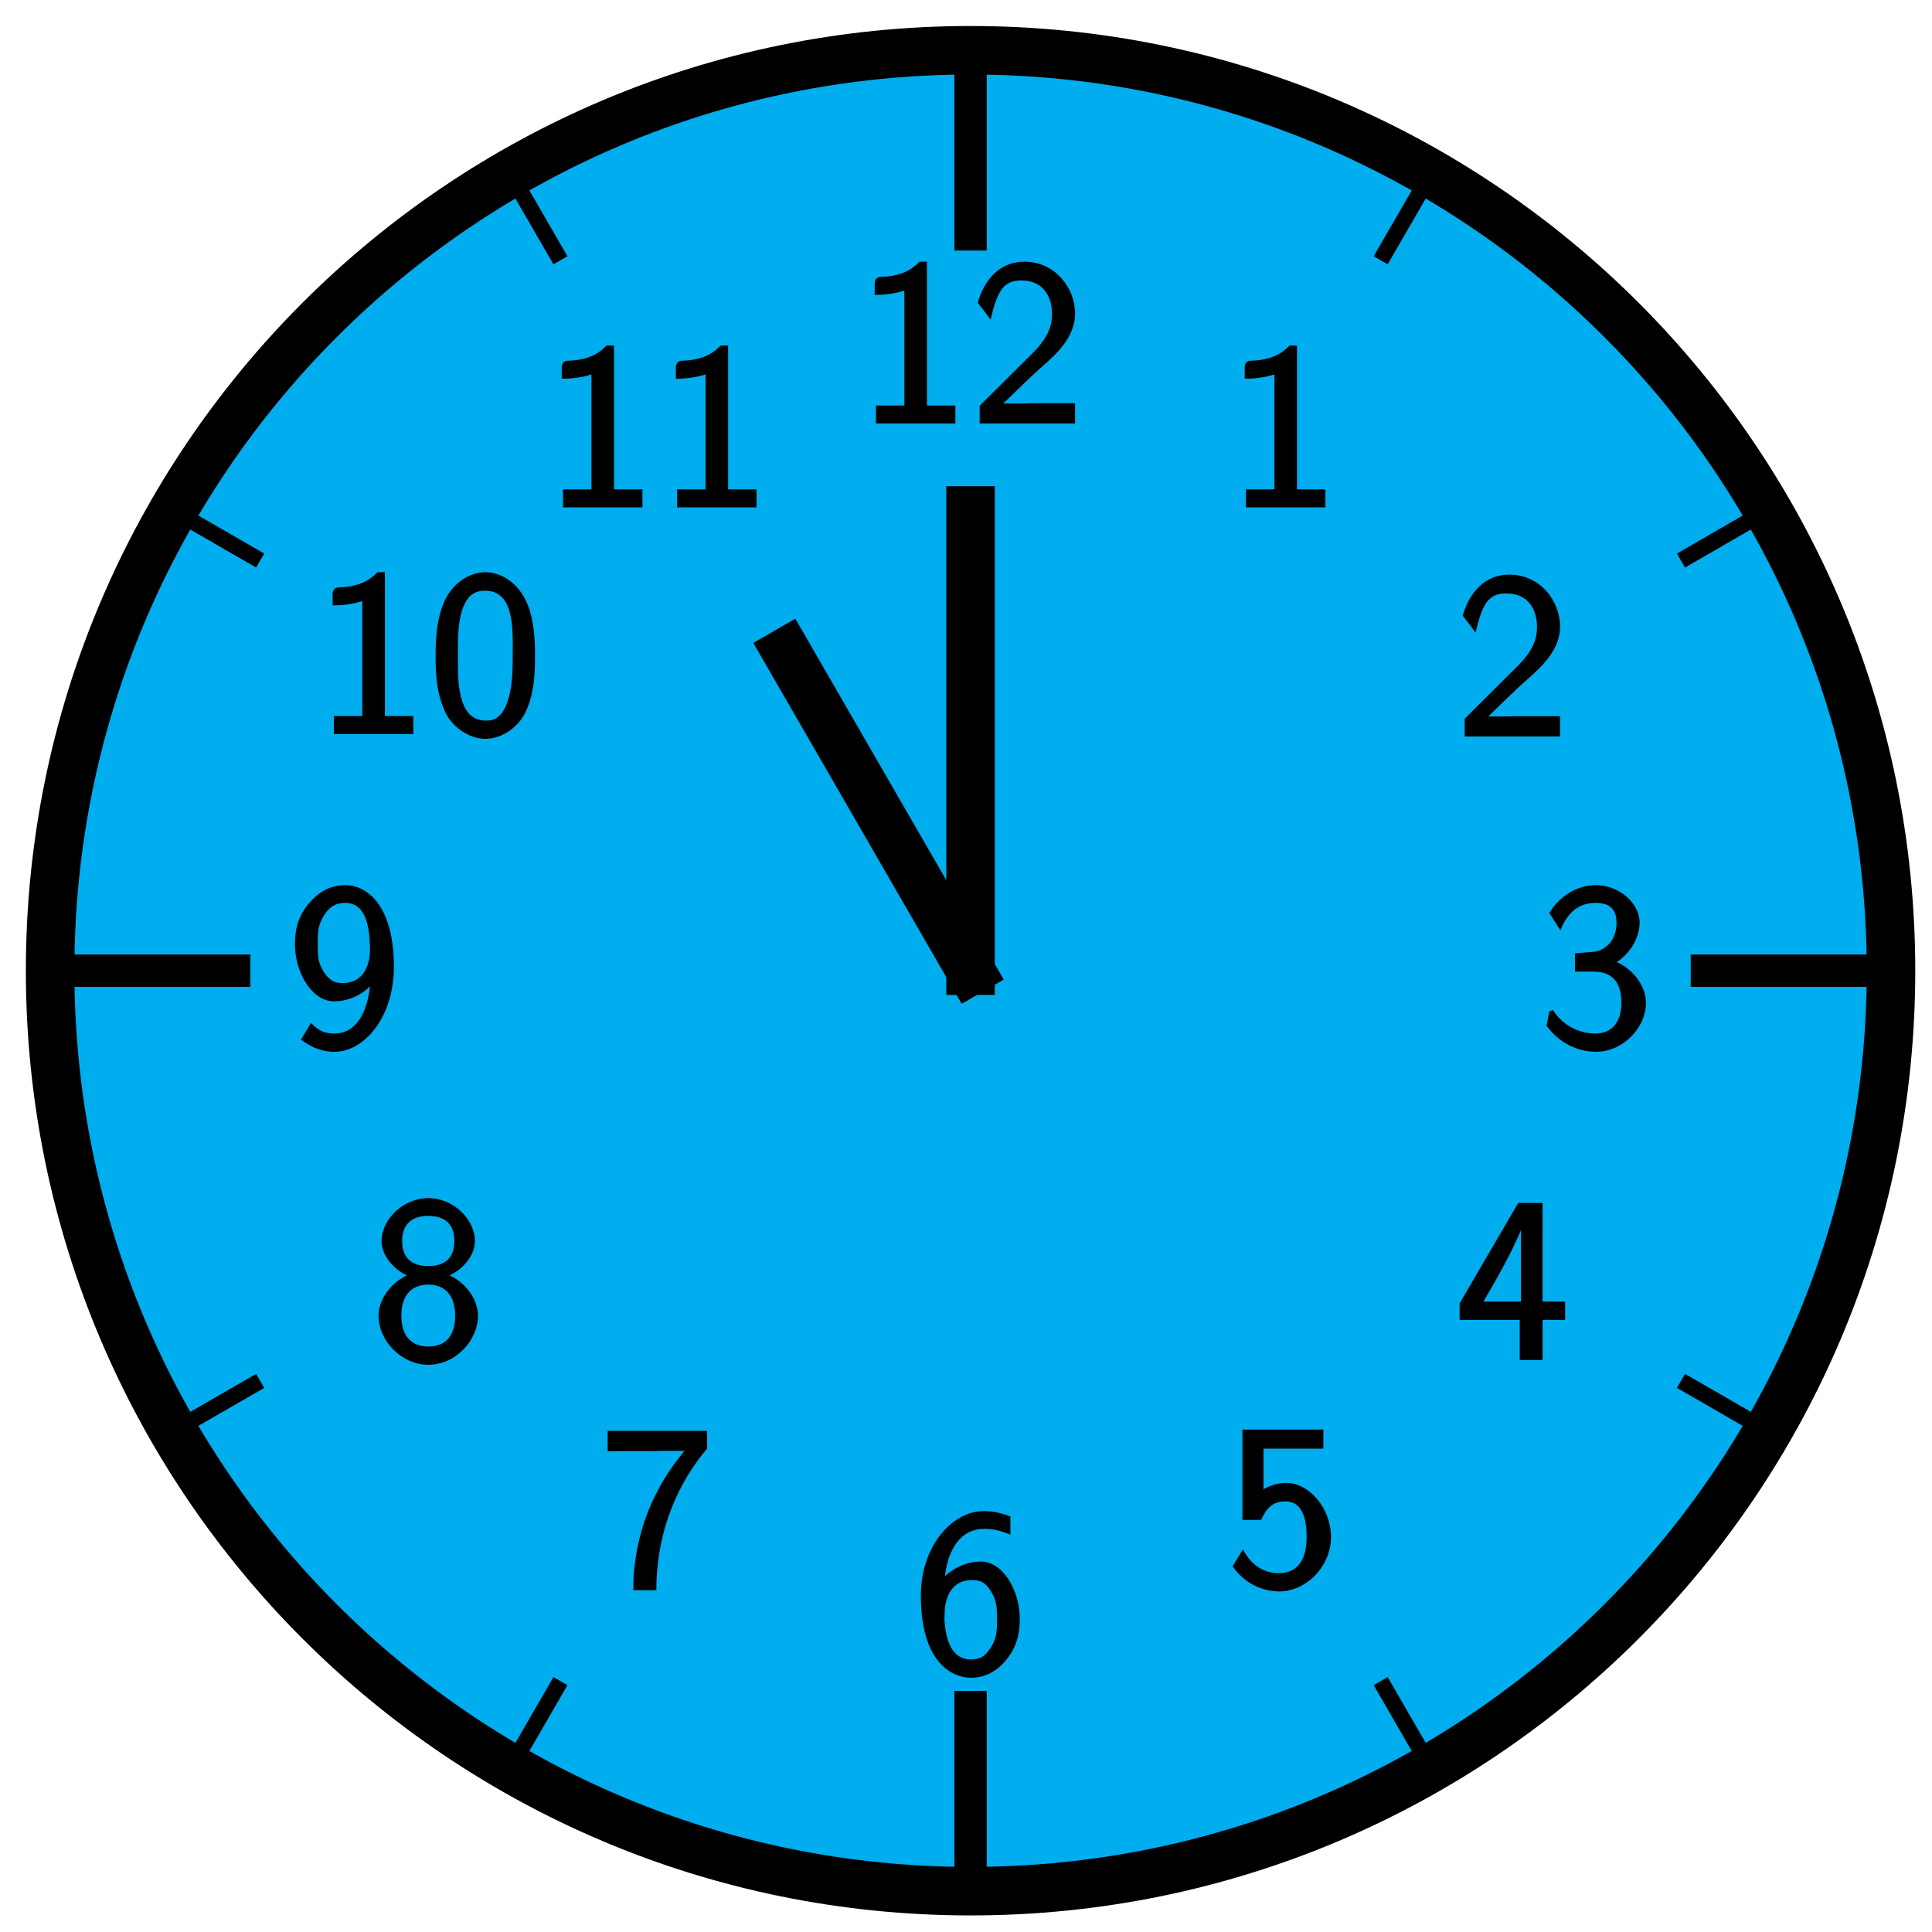 <?xml version="1.0" encoding="UTF-8"?>
<svg xmlns="http://www.w3.org/2000/svg" xmlns:xlink="http://www.w3.org/1999/xlink" width="119pt" height="119pt" viewBox="0 0 119 119" version="1.1">
<defs>
<g>
<symbol overflow="visible" id="glyph0-0">
<path style="stroke:none;" d=""/>
</symbol>
<symbol overflow="visible" id="glyph0-1">
<path style="stroke:none;" d="M 6.094 -0.125 L 6.094 -1.109 L 4.344 -1.109 L 4.344 -9.969 L 3.891 -9.969 C 3.609 -9.703 3.031 -9.062 1.484 -9.031 C 1.281 -9.031 1.125 -8.875 1.125 -8.625 L 1.125 -7.922 C 2.141 -7.922 2.797 -8.141 2.953 -8.188 L 2.953 -1.109 L 1.203 -1.109 L 1.203 0 L 6.094 0 Z M 6.094 -0.125 "/>
</symbol>
<symbol overflow="visible" id="glyph0-2">
<path style="stroke:none;" d="M 6.438 -0.125 L 6.438 -1.25 L 3.766 -1.25 C 3.578 -1.25 3.406 -1.234 3.234 -1.234 L 2.016 -1.234 C 2.172 -1.375 3.5 -2.703 4.438 -3.531 C 5.5 -4.453 6.438 -5.453 6.438 -6.766 C 6.438 -8.359 5.203 -9.969 3.312 -9.969 C 1.766 -9.969 0.828 -8.812 0.438 -7.438 C 0.953 -6.797 0.953 -6.766 1.234 -6.391 C 1.656 -8.234 2.062 -8.812 3.125 -8.812 C 4.359 -8.812 5.016 -7.969 5.016 -6.734 C 5.016 -6 4.766 -5.266 3.797 -4.312 L 0.562 -1.094 L 0.562 0 L 6.438 0 Z M 6.438 -0.125 "/>
</symbol>
<symbol overflow="visible" id="glyph0-3">
<path style="stroke:none;" d="M 6.562 -2.719 C 6.562 -3.812 5.688 -4.938 4.469 -5.344 L 4.562 -5.109 C 5.562 -5.656 6.172 -6.719 6.172 -7.656 C 6.172 -8.891 4.875 -9.969 3.484 -9.969 C 2.344 -9.969 1.219 -9.297 0.609 -8.25 L 1.297 -7.188 C 1.766 -8.391 2.516 -8.875 3.469 -8.875 C 4.203 -8.875 4.75 -8.594 4.75 -7.656 C 4.75 -6.703 4.234 -6.047 3.453 -5.875 C 3.391 -5.859 2.484 -5.797 2.188 -5.766 L 2.188 -4.641 L 3.359 -4.641 C 4.828 -4.641 5.047 -3.516 5.047 -2.719 C 5.047 -1.562 4.484 -0.828 3.453 -0.828 C 2.531 -0.828 1.484 -1.25 0.828 -2.281 L 0.609 -2.188 L 0.438 -1.312 C 1.422 0.047 2.781 0.297 3.484 0.297 C 5.156 0.297 6.562 -1.188 6.562 -2.719 Z M 6.562 -2.719 "/>
</symbol>
<symbol overflow="visible" id="glyph0-4">
<path style="stroke:none;" d="M 6.75 -2.594 L 6.75 -3.594 L 5.359 -3.594 L 5.359 -9.672 L 3.859 -9.672 L 0.25 -3.484 L 0.25 -2.469 L 3.953 -2.469 L 3.953 0 L 5.359 0 L 5.359 -2.469 L 6.75 -2.469 Z M 4.172 -3.594 L 1.719 -3.594 C 2 -4.094 2.547 -5 3.156 -6.156 C 3.328 -6.484 4.281 -8.344 4.297 -8.875 L 4.031 -8.875 L 4.031 -3.594 Z M 4.172 -3.594 "/>
</symbol>
<symbol overflow="visible" id="glyph0-5">
<path style="stroke:none;" d="M 6.438 -3.047 C 6.438 -4.828 5.109 -6.391 3.656 -6.391 C 3.078 -6.391 2.453 -6.125 2.281 -5.984 L 2.281 -8.5 L 5.969 -8.5 L 5.969 -9.672 L 0.984 -9.672 L 0.984 -4.109 L 2.141 -4.109 C 2.547 -5.062 3.062 -5.25 3.641 -5.25 C 4.312 -5.25 4.938 -4.781 4.938 -3.062 C 4.938 -1.266 4.047 -0.828 3.219 -0.828 C 2.422 -0.828 1.562 -1.219 1.016 -2.297 L 0.375 -1.25 C 1.391 0.203 2.844 0.297 3.234 0.297 C 4.922 0.297 6.438 -1.25 6.438 -3.047 Z M 6.438 -3.047 "/>
</symbol>
<symbol overflow="visible" id="glyph0-6">
<path style="stroke:none;" d="M 6.547 -3.312 C 6.547 -5.156 5.469 -6.859 4.156 -6.859 C 3.094 -6.859 2.188 -6.297 1.656 -5.656 L 1.891 -5.547 C 2.047 -7.672 2.938 -8.875 4.359 -8.875 C 4.984 -8.875 5.422 -8.734 5.969 -8.516 L 5.969 -9.641 C 5.25 -9.891 4.828 -9.969 4.328 -9.969 C 2.391 -9.969 0.453 -7.828 0.453 -4.75 C 0.453 -0.625 2.391 0.297 3.531 0.297 C 4.391 0.297 5.094 -0.078 5.656 -0.734 C 6.297 -1.5 6.547 -2.281 6.547 -3.312 Z M 5.141 -3.297 C 5.141 -2.719 5.172 -2.188 4.75 -1.547 C 4.484 -1.156 4.234 -0.828 3.531 -0.828 C 2.031 -0.828 1.953 -2.797 1.906 -3.25 C 1.906 -3.375 1.906 -3.562 1.922 -3.656 C 1.922 -4.656 2.359 -5.719 3.594 -5.719 C 4.078 -5.719 4.438 -5.625 4.844 -4.906 C 5.156 -4.328 5.141 -3.859 5.141 -3.297 Z M 5.141 -3.297 "/>
</symbol>
<symbol overflow="visible" id="glyph0-7">
<path style="stroke:none;" d="M 6.562 -8.625 L 6.562 -9.672 L 0.438 -9.672 L 0.438 -8.422 L 3.25 -8.422 C 3.422 -8.422 3.594 -8.438 3.766 -8.438 L 5.172 -8.438 C 4.531 -7.656 2.016 -4.688 2.016 0.141 L 3.438 0.141 C 3.438 -3.719 4.938 -6.672 6.562 -8.578 Z M 6.562 -8.625 "/>
</symbol>
<symbol overflow="visible" id="glyph0-8">
<path style="stroke:none;" d="M 6.562 -2.719 C 6.562 -3.859 5.641 -4.969 4.469 -5.344 L 4.469 -5.078 C 5.375 -5.344 6.375 -6.266 6.375 -7.328 C 6.375 -8.672 5.031 -9.969 3.516 -9.969 C 1.938 -9.969 0.625 -8.641 0.625 -7.328 C 0.625 -6.25 1.656 -5.328 2.531 -5.078 L 2.531 -5.344 C 1.375 -4.969 0.438 -3.859 0.438 -2.719 C 0.438 -1.172 1.859 0.297 3.5 0.297 C 5.188 0.297 6.562 -1.203 6.562 -2.719 Z M 5.109 -7.312 C 5.109 -6.359 4.594 -5.781 3.516 -5.781 C 2.375 -5.781 1.891 -6.391 1.891 -7.312 C 1.891 -8.406 2.531 -8.875 3.5 -8.875 C 4.531 -8.875 5.109 -8.359 5.109 -7.312 Z M 5.156 -2.719 C 5.156 -1.328 4.422 -0.828 3.516 -0.828 C 2.547 -0.828 1.844 -1.375 1.844 -2.719 C 1.844 -4.266 2.75 -4.641 3.5 -4.641 C 4.297 -4.641 5.156 -4.219 5.156 -2.719 Z M 5.156 -2.719 "/>
</symbol>
<symbol overflow="visible" id="glyph0-9">
<path style="stroke:none;" d="M 6.547 -4.938 C 6.547 -8.828 4.812 -9.969 3.562 -9.969 C 2.531 -9.969 1.828 -9.453 1.312 -8.844 C 0.625 -8.031 0.453 -7.172 0.453 -6.359 C 0.453 -4.5 1.547 -2.812 2.859 -2.812 C 3.906 -2.812 4.797 -3.344 5.328 -4.016 L 5.109 -4.109 C 4.984 -2.109 4.203 -0.828 2.891 -0.828 C 2.297 -0.828 1.938 -0.969 1.438 -1.484 L 0.828 -0.453 C 1.562 0.109 2.25 0.297 2.891 0.297 C 4.703 0.297 6.547 -1.797 6.547 -4.938 Z M 5.078 -6.031 C 5.078 -4.938 4.609 -3.938 3.406 -3.938 C 3.172 -3.938 2.625 -3.906 2.156 -4.75 C 1.875 -5.266 1.859 -5.578 1.859 -6.359 C 1.859 -6.984 1.844 -7.484 2.266 -8.141 C 2.484 -8.453 2.781 -8.875 3.562 -8.875 C 4.938 -8.875 5.031 -7.078 5.062 -6.375 C 5.078 -6.266 5.078 -6.125 5.078 -6.031 Z M 5.078 -6.031 "/>
</symbol>
<symbol overflow="visible" id="glyph0-10">
<path style="stroke:none;" d="M 6.562 -4.812 C 6.562 -5.766 6.516 -6.875 6.141 -7.891 C 5.516 -9.5 4.281 -9.969 3.516 -9.969 C 2.578 -9.969 1.531 -9.359 1 -8.219 C 0.531 -7.203 0.438 -6.031 0.438 -4.812 C 0.438 -3.234 0.578 -2.359 1.031 -1.344 C 1.469 -0.406 2.531 0.297 3.5 0.297 C 4.453 0.297 5.484 -0.344 5.969 -1.328 C 6.453 -2.359 6.562 -3.406 6.562 -4.812 Z M 5.188 -4.984 C 5.188 -4.062 5.188 -3.109 4.938 -2.219 C 4.547 -0.844 3.891 -0.828 3.516 -0.828 C 1.672 -0.828 1.812 -3.625 1.812 -4.984 C 1.812 -5.906 1.812 -6.781 2.062 -7.609 C 2.406 -8.625 2.906 -8.828 3.5 -8.828 C 5.328 -8.828 5.188 -6.297 5.188 -4.984 Z M 5.188 -4.984 "/>
</symbol>
</g>
</defs>
<g id="surface1">
<path style="fill-rule:nonzero;fill:rgb(0%,67.839%,93.729%);fill-opacity:1;stroke-width:2.989;stroke-linecap:square;stroke-linejoin:miter;stroke:rgb(0%,0%,0%);stroke-opacity:1;stroke-miterlimit:10;" d="M 56.694 0.001 C 56.694 31.312 31.312 56.694 0 56.694 C -31.312 56.694 -56.694 31.312 -56.694 0.001 C -56.694 -31.31 -31.312 -56.695 0 -56.695 C 31.312 -56.695 56.694 -31.31 56.694 0.001 Z M 56.694 0.001 " transform="matrix(1,0,0,-1,59.781,59.79)"/>
<path style="fill:none;stroke-width:0.996;stroke-linecap:square;stroke-linejoin:miter;stroke:rgb(0%,0%,0%);stroke-opacity:1;stroke-miterlimit:10;" d="M 25.511 44.19 L 28.347 49.096 " transform="matrix(1,0,0,-1,59.781,59.79)"/>
<g style="fill:rgb(0%,0%,0%);fill-opacity:1;">
  <use xlink:href="#glyph0-1" x="75.543" y="31.251"/>
</g>
<path style="fill:none;stroke-width:0.996;stroke-linecap:square;stroke-linejoin:miter;stroke:rgb(0%,0%,0%);stroke-opacity:1;stroke-miterlimit:10;" d="M 44.187 25.512 L 49.097 28.347 " transform="matrix(1,0,0,-1,59.781,59.79)"/>
<g style="fill:rgb(0%,0%,0%);fill-opacity:1;">
  <use xlink:href="#glyph0-2" x="89.654" y="45.362"/>
</g>
<path style="fill:none;stroke-width:0.996;stroke-linecap:square;stroke-linejoin:miter;stroke:rgb(0%,0%,0%);stroke-opacity:1;stroke-miterlimit:10;" d="M 51.022 0.001 L 56.694 0.001 " transform="matrix(1,0,0,-1,59.781,59.79)"/>
<g style="fill:rgb(0%,0%,0%);fill-opacity:1;">
  <use xlink:href="#glyph0-3" x="94.819" y="64.488"/>
</g>
<path style="fill:none;stroke-width:0.996;stroke-linecap:square;stroke-linejoin:miter;stroke:rgb(0%,0%,0%);stroke-opacity:1;stroke-miterlimit:10;" d="M 44.187 -25.513 L 49.097 -28.345 " transform="matrix(1,0,0,-1,59.781,59.79)"/>
<g style="fill:rgb(0%,0%,0%);fill-opacity:1;">
  <use xlink:href="#glyph0-4" x="89.654" y="83.765"/>
</g>
<path style="fill:none;stroke-width:0.996;stroke-linecap:square;stroke-linejoin:miter;stroke:rgb(0%,0%,0%);stroke-opacity:1;stroke-miterlimit:10;" d="M 25.511 -44.188 L 28.347 -49.098 " transform="matrix(1,0,0,-1,59.781,59.79)"/>
<g style="fill:rgb(0%,0%,0%);fill-opacity:1;">
  <use xlink:href="#glyph0-5" x="75.543" y="97.727"/>
</g>
<path style="fill:none;stroke-width:0.996;stroke-linecap:square;stroke-linejoin:miter;stroke:rgb(0%,0%,0%);stroke-opacity:1;stroke-miterlimit:10;" d="M 0 -51.024 L 0 -56.695 " transform="matrix(1,0,0,-1,59.781,59.79)"/>
<g style="fill:rgb(0%,0%,0%);fill-opacity:1;">
  <use xlink:href="#glyph0-6" x="56.266" y="103.042"/>
</g>
<path style="fill:none;stroke-width:0.996;stroke-linecap:square;stroke-linejoin:miter;stroke:rgb(0%,0%,0%);stroke-opacity:1;stroke-miterlimit:10;" d="M -25.511 -44.188 L -28.347 -49.098 " transform="matrix(1,0,0,-1,59.781,59.79)"/>
<g style="fill:rgb(0%,0%,0%);fill-opacity:1;">
  <use xlink:href="#glyph0-7" x="36.99" y="97.806"/>
</g>
<path style="fill:none;stroke-width:0.996;stroke-linecap:square;stroke-linejoin:miter;stroke:rgb(0%,0%,0%);stroke-opacity:1;stroke-miterlimit:10;" d="M -44.187 -25.513 L -49.097 -28.345 " transform="matrix(1,0,0,-1,59.781,59.79)"/>
<g style="fill:rgb(0%,0%,0%);fill-opacity:1;">
  <use xlink:href="#glyph0-8" x="22.878" y="83.765"/>
</g>
<path style="fill:none;stroke-width:0.996;stroke-linecap:square;stroke-linejoin:miter;stroke:rgb(0%,0%,0%);stroke-opacity:1;stroke-miterlimit:10;" d="M -51.026 0.001 L -56.694 0.001 " transform="matrix(1,0,0,-1,59.781,59.79)"/>
<g style="fill:rgb(0%,0%,0%);fill-opacity:1;">
  <use xlink:href="#glyph0-9" x="17.713" y="64.488"/>
</g>
<path style="fill:none;stroke-width:0.996;stroke-linecap:square;stroke-linejoin:miter;stroke:rgb(0%,0%,0%);stroke-opacity:1;stroke-miterlimit:10;" d="M -44.187 25.512 L -49.097 28.347 " transform="matrix(1,0,0,-1,59.781,59.79)"/>
<g style="fill:rgb(0%,0%,0%);fill-opacity:1;">
  <use xlink:href="#glyph0-1" x="19.363" y="45.212"/>
  <use xlink:href="#glyph0-10" x="26.393" y="45.212"/>
</g>
<path style="fill:none;stroke-width:0.996;stroke-linecap:square;stroke-linejoin:miter;stroke:rgb(0%,0%,0%);stroke-opacity:1;stroke-miterlimit:10;" d="M -25.511 44.19 L -28.347 49.096 " transform="matrix(1,0,0,-1,59.781,59.79)"/>
<g style="fill:rgb(0%,0%,0%);fill-opacity:1;">
  <use xlink:href="#glyph0-1" x="33.475" y="31.251"/>
  <use xlink:href="#glyph0-1" x="40.504" y="31.251"/>
</g>
<path style="fill:none;stroke-width:0.996;stroke-linecap:square;stroke-linejoin:miter;stroke:rgb(0%,0%,0%);stroke-opacity:1;stroke-miterlimit:10;" d="M 0 51.026 L 0 56.694 " transform="matrix(1,0,0,-1,59.781,59.79)"/>
<g style="fill:rgb(0%,0%,0%);fill-opacity:1;">
  <use xlink:href="#glyph0-1" x="52.751" y="26.086"/>
  <use xlink:href="#glyph0-2" x="59.781" y="26.086"/>
</g>
<path style="fill:none;stroke-width:1.993;stroke-linecap:square;stroke-linejoin:miter;stroke:rgb(0%,0%,0%);stroke-opacity:1;stroke-miterlimit:10;" d="M 45.355 0.001 L 56.694 0.001 " transform="matrix(1,0,0,-1,59.781,59.79)"/>
<path style="fill:none;stroke-width:1.993;stroke-linecap:square;stroke-linejoin:miter;stroke:rgb(0%,0%,0%);stroke-opacity:1;stroke-miterlimit:10;" d="M 0 45.354 L 0 56.694 " transform="matrix(1,0,0,-1,59.781,59.79)"/>
<path style="fill:none;stroke-width:1.993;stroke-linecap:square;stroke-linejoin:miter;stroke:rgb(0%,0%,0%);stroke-opacity:1;stroke-miterlimit:10;" d="M -45.355 0.001 L -56.694 0.001 " transform="matrix(1,0,0,-1,59.781,59.79)"/>
<path style="fill:none;stroke-width:1.993;stroke-linecap:square;stroke-linejoin:miter;stroke:rgb(0%,0%,0%);stroke-opacity:1;stroke-miterlimit:10;" d="M 0 -45.356 L 0 -56.695 " transform="matrix(1,0,0,-1,59.781,59.79)"/>
<path style="fill:none;stroke-width:2.989;stroke-linecap:square;stroke-linejoin:miter;stroke:rgb(0%,0%,0%);stroke-opacity:1;stroke-miterlimit:10;" d="M 0 0.001 L -11.34 19.641 " transform="matrix(1,0,0,-1,59.781,59.79)"/>
<path style="fill:none;stroke-width:2.989;stroke-linecap:square;stroke-linejoin:miter;stroke:rgb(0%,0%,0%);stroke-opacity:1;stroke-miterlimit:10;" d="M 0 0.001 L 0 28.347 " transform="matrix(1,0,0,-1,59.781,59.79)"/>
</g>
</svg>
